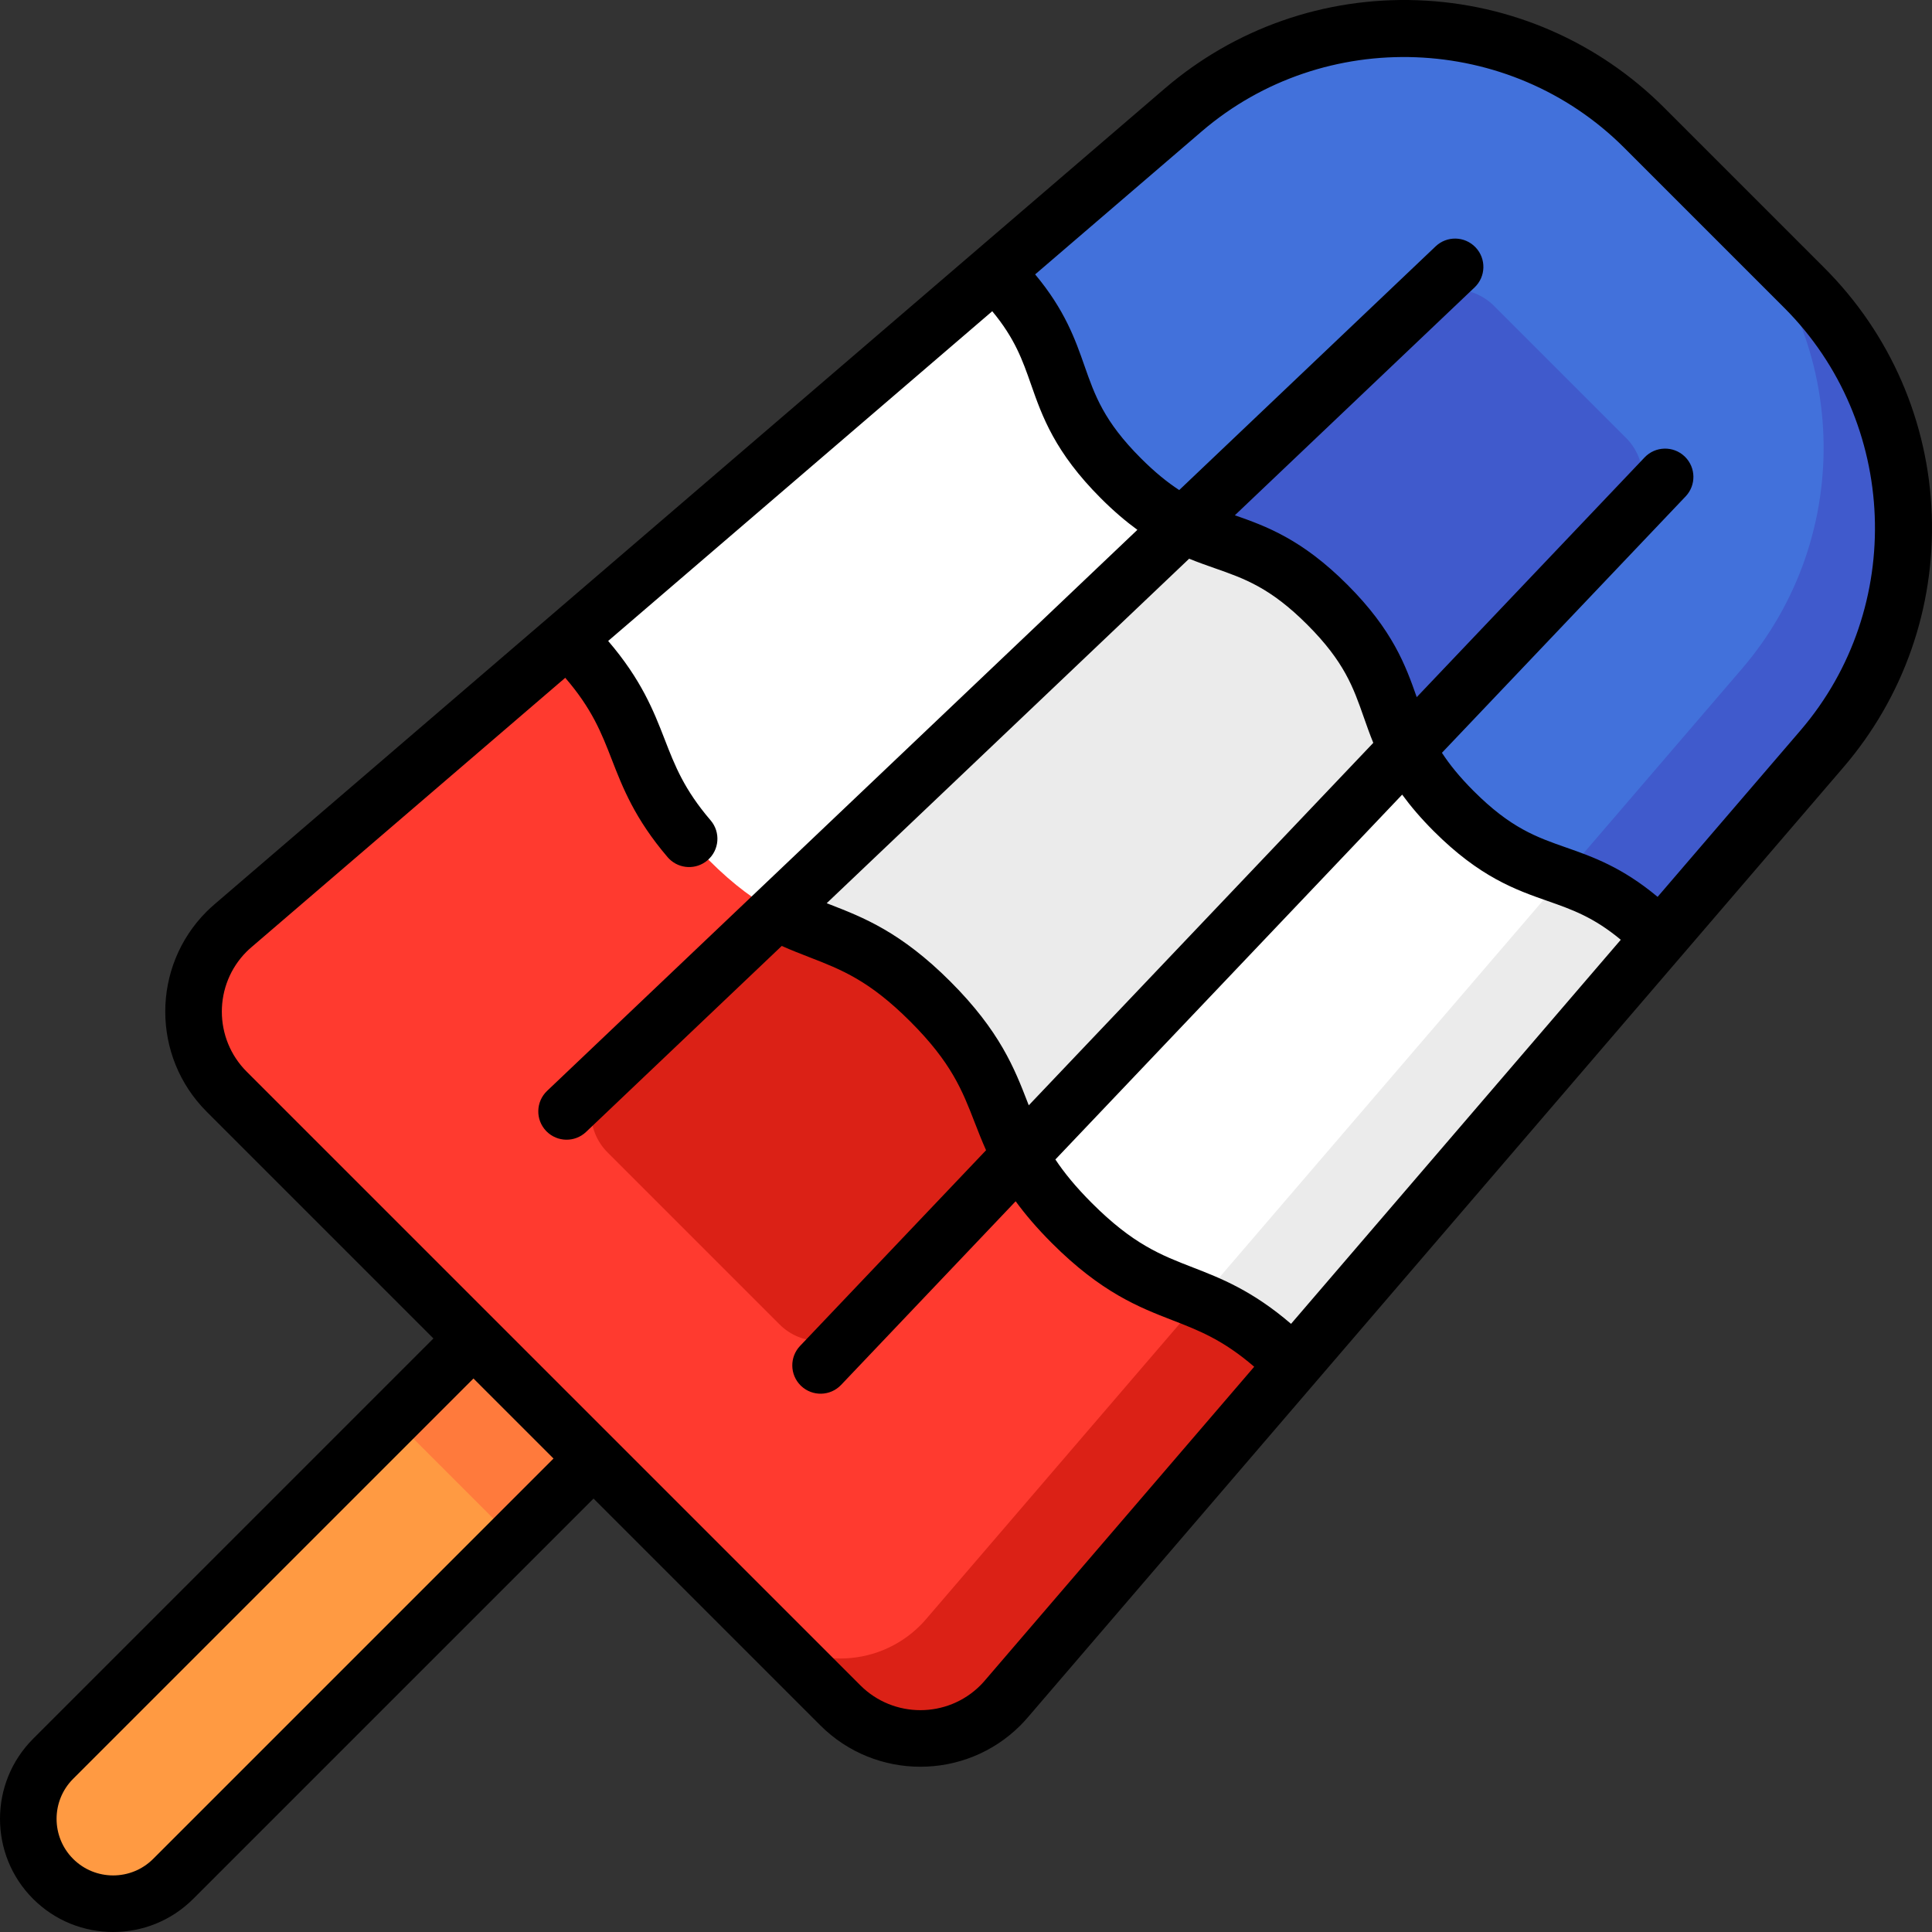 <svg id="Capa_1" enable-background="new 0 0 512 512" height="512" viewBox="0 0 512 512" width="512" xmlns="http://www.w3.org/2000/svg"><rect x="0" y="0" width="512" height="512" fill="#333333" stroke="none"/><g><path d="m14.097 466.083c-8.787 8.787-8.787 23.033 0 31.82s23.033 8.787 31.82 0l90.156-90.156 5.303-37.123-37.123 5.303z" fill="#ff9a42"/><path d="m111.376 348.124h60v45h-60z" fill="#ff7a3c" transform="matrix(.707 -.707 .707 .707 -220.662 208.521)"/><path d="m266.683 450.24 76.071-88.61-21.213-21.213-120.06 90.311 21.213 21.213c11.716 11.716 30.711 11.716 42.426 0 .55-.55 1.065-1.12 1.563-1.701z" fill="#db2116"/><path d="m245.47 429.027 76.071-88.61-53.741-96.167-117.43-75.004-88.61 76.071c-.58.498-1.151 1.013-1.701 1.563-11.716 11.716-11.716 30.711 0 42.426l141.421 141.422c11.716 11.716 30.711 11.716 42.426 0 .551-.55 1.066-1.12 1.564-1.701z" fill="#ff3a2f"/><path d="m228.059 350.703 62.485-65.74-22.772-40.741-38.691-24.709-67.784 64.428c-6.113 5.81-6.236 15.516-.273 21.479l45.555 45.555c5.965 5.963 15.67 5.84 21.48-.272z" fill="#db2116"/><path d="m439.931 248.435-42.426-42.426-79.612 138.658c7.256 2.995 14.906 7.008 24.862 16.964z" fill="#ebebeb"/><path d="m418.717 227.222-45.759-88.186-109.393-66.967-113.195 97.177c24.047 24.047 13.44 34.654 37.487 58.701 6.858 6.858 12.62 10.893 17.915 13.721l83.213-18.659-18.654 83.22c2.829 5.294 6.863 11.055 13.719 17.91 14.093 14.093 23.571 16.288 33.843 20.527z" fill="#fff"/><path d="m372.958 139.037-36.014-22.047-131.172 124.678c13.273 7.091 23.596 6.578 40.787 23.768 17.193 17.193 16.678 27.518 23.772 40.794l122.505-128.885z" fill="#ebebeb"/><path d="m482.837 198.457c30.354-35.36 28.808-88.679-4.69-122.177l-21.213-21.213-42.587 177.248c7.589 2.693 15.355 5.892 25.585 16.121z" fill="#405acc"/><path d="m461.623 177.244c30.354-35.36 28.808-88.679-4.69-122.177l-21.213-21.214c-33.498-33.498-86.817-35.044-122.177-4.69l-49.978 42.906c22.045 22.045 11.438 32.651 33.483 54.696 6.276 6.276 11.624 9.902 16.574 12.392l64.457-5.236-5.238 64.459c2.49 4.948 6.116 10.295 12.39 16.569 11.817 11.817 20.348 14.254 29.115 17.365z" fill="#4271db"/><path d="m375.005 80.813-61.384 58.345c12.437 6.256 22.354 5.323 38.124 21.092 15.772 15.772 14.836 25.691 21.096 38.13l58.347-61.385c5.605-5.897 5.487-15.188-.266-20.941l-34.976-34.976c-5.753-5.753-15.043-5.871-20.941-.265z" fill="#405acc"/><path d="m511.938 136.397c-.878-24.702-10.993-47.938-28.482-65.427l-42.426-42.427c-17.49-17.488-40.725-27.604-65.427-28.481-24.568-.873-48.34 7.438-66.939 23.404l-251.783 216.153c-.798.685-1.492 1.324-2.119 1.951-14.621 14.621-14.621 38.412 0 53.033l60.104 60.104-106.093 106.094c-11.697 11.697-11.697 30.729 0 42.427 11.697 11.697 30.729 11.697 42.426 0l106.093-106.093 60.104 60.104c14.621 14.621 38.412 14.621 53.033 0 .627-.627 1.266-1.321 1.951-2.119l216.153-251.783c15.966-18.6 24.277-42.372 23.405-66.94zm-471.345 356.224c-5.849 5.849-15.365 5.849-21.213 0-5.849-5.848-5.849-15.364 0-21.213l106.093-106.093 21.213 21.213zm220.406-47.273c-.442.515-.815.922-1.176 1.283-8.773 8.773-23.047 8.773-31.82 0l-162.634-162.634c-8.773-8.773-8.773-23.047 0-31.82.361-.361.768-.734 1.283-1.176l83.145-71.379c7.111 8.256 9.579 14.571 12.344 21.689 2.853 7.346 6.087 15.672 14.781 25.844.13.152.265.297.404.436 2.741 2.741 7.174 2.953 10.171.391 3.148-2.691 3.519-7.426.828-10.574-7.038-8.232-9.43-14.394-12.201-21.528-2.889-7.438-6.126-15.721-14.955-26.02l101.786-87.382c6.009 7.232 8.021 12.964 10.28 19.413 2.946 8.409 6.285 17.94 18.517 30.172 3.424 3.424 6.63 6.132 9.665 8.349l-156.432 148.686c-3.002 2.854-3.123 7.601-.27 10.604.045.047.09.093.136.139 2.866 2.866 7.512 2.939 10.467.13l51.856-49.289c2.53 1.13 4.952 2.071 7.323 2.991 8.509 3.301 15.857 6.152 26.764 17.06 10.907 10.906 13.756 18.253 17.056 26.761.91 2.347 1.859 4.781 3.001 7.331l-49.289 51.856c-2.809 2.955-2.736 7.601.131 10.468.045.045.092.09.138.136 3.002 2.853 7.75 2.732 10.604-.27l46.255-48.664c2.52 3.446 5.631 7.12 9.596 11.085 13.142 13.142 23.13 17.017 31.943 20.435 7.116 2.76 13.428 5.224 21.682 12.332zm60.923-294.768c7.895 2.765 14.712 5.154 24.525 14.967 9.814 9.814 12.202 16.631 14.968 24.526.763 2.178 1.557 4.434 2.52 6.79l-91.302 96.057c-.11-.284-.22-.566-.331-.852-3.418-8.813-7.292-18.801-20.434-31.943s-23.132-17.018-31.945-20.438c-.283-.11-.558-.219-.838-.328l96.053-91.298c2.355.964 4.608 1.756 6.784 2.519zm-5.801 185.306c-8.508-3.3-15.854-6.149-26.761-17.056-4.313-4.313-7.354-8.065-9.673-11.556l91.902-96.688c2.216 3.034 4.924 6.239 8.346 9.661 12.232 12.232 21.764 15.572 30.173 18.518 6.45 2.259 12.182 4.272 19.415 10.282l-87.383 101.786c-10.3-8.83-18.582-12.062-26.019-14.947zm161.031-142.321-37.869 44.111c-9.451-7.879-17.225-10.619-24.216-13.068-7.895-2.766-14.713-5.154-24.526-14.968-3.741-3.741-6.399-7.046-8.414-10.142l64.579-67.943c2.809-2.955 2.736-7.601-.13-10.468-.045-.045-.092-.09-.138-.136-3.003-2.853-7.75-2.732-10.604.27l-60.387 63.532c-2.917-8.321-6.332-17.754-18.392-29.813-12.056-12.056-21.486-15.472-29.805-18.388l63.53-60.385c3.002-2.854 3.123-7.601.27-10.604-2.871-3.014-7.601-3.123-10.603-.269l-67.942 64.578c-3.097-2.016-6.403-4.674-10.146-8.417-9.813-9.813-12.201-16.63-14.967-24.525-2.45-6.991-5.189-14.764-13.067-24.214l44.111-37.869c32.491-27.892 81.683-26.002 111.988 4.302l42.426 42.427c30.304 30.306 32.194 79.498 4.302 111.989z"/></g></svg>